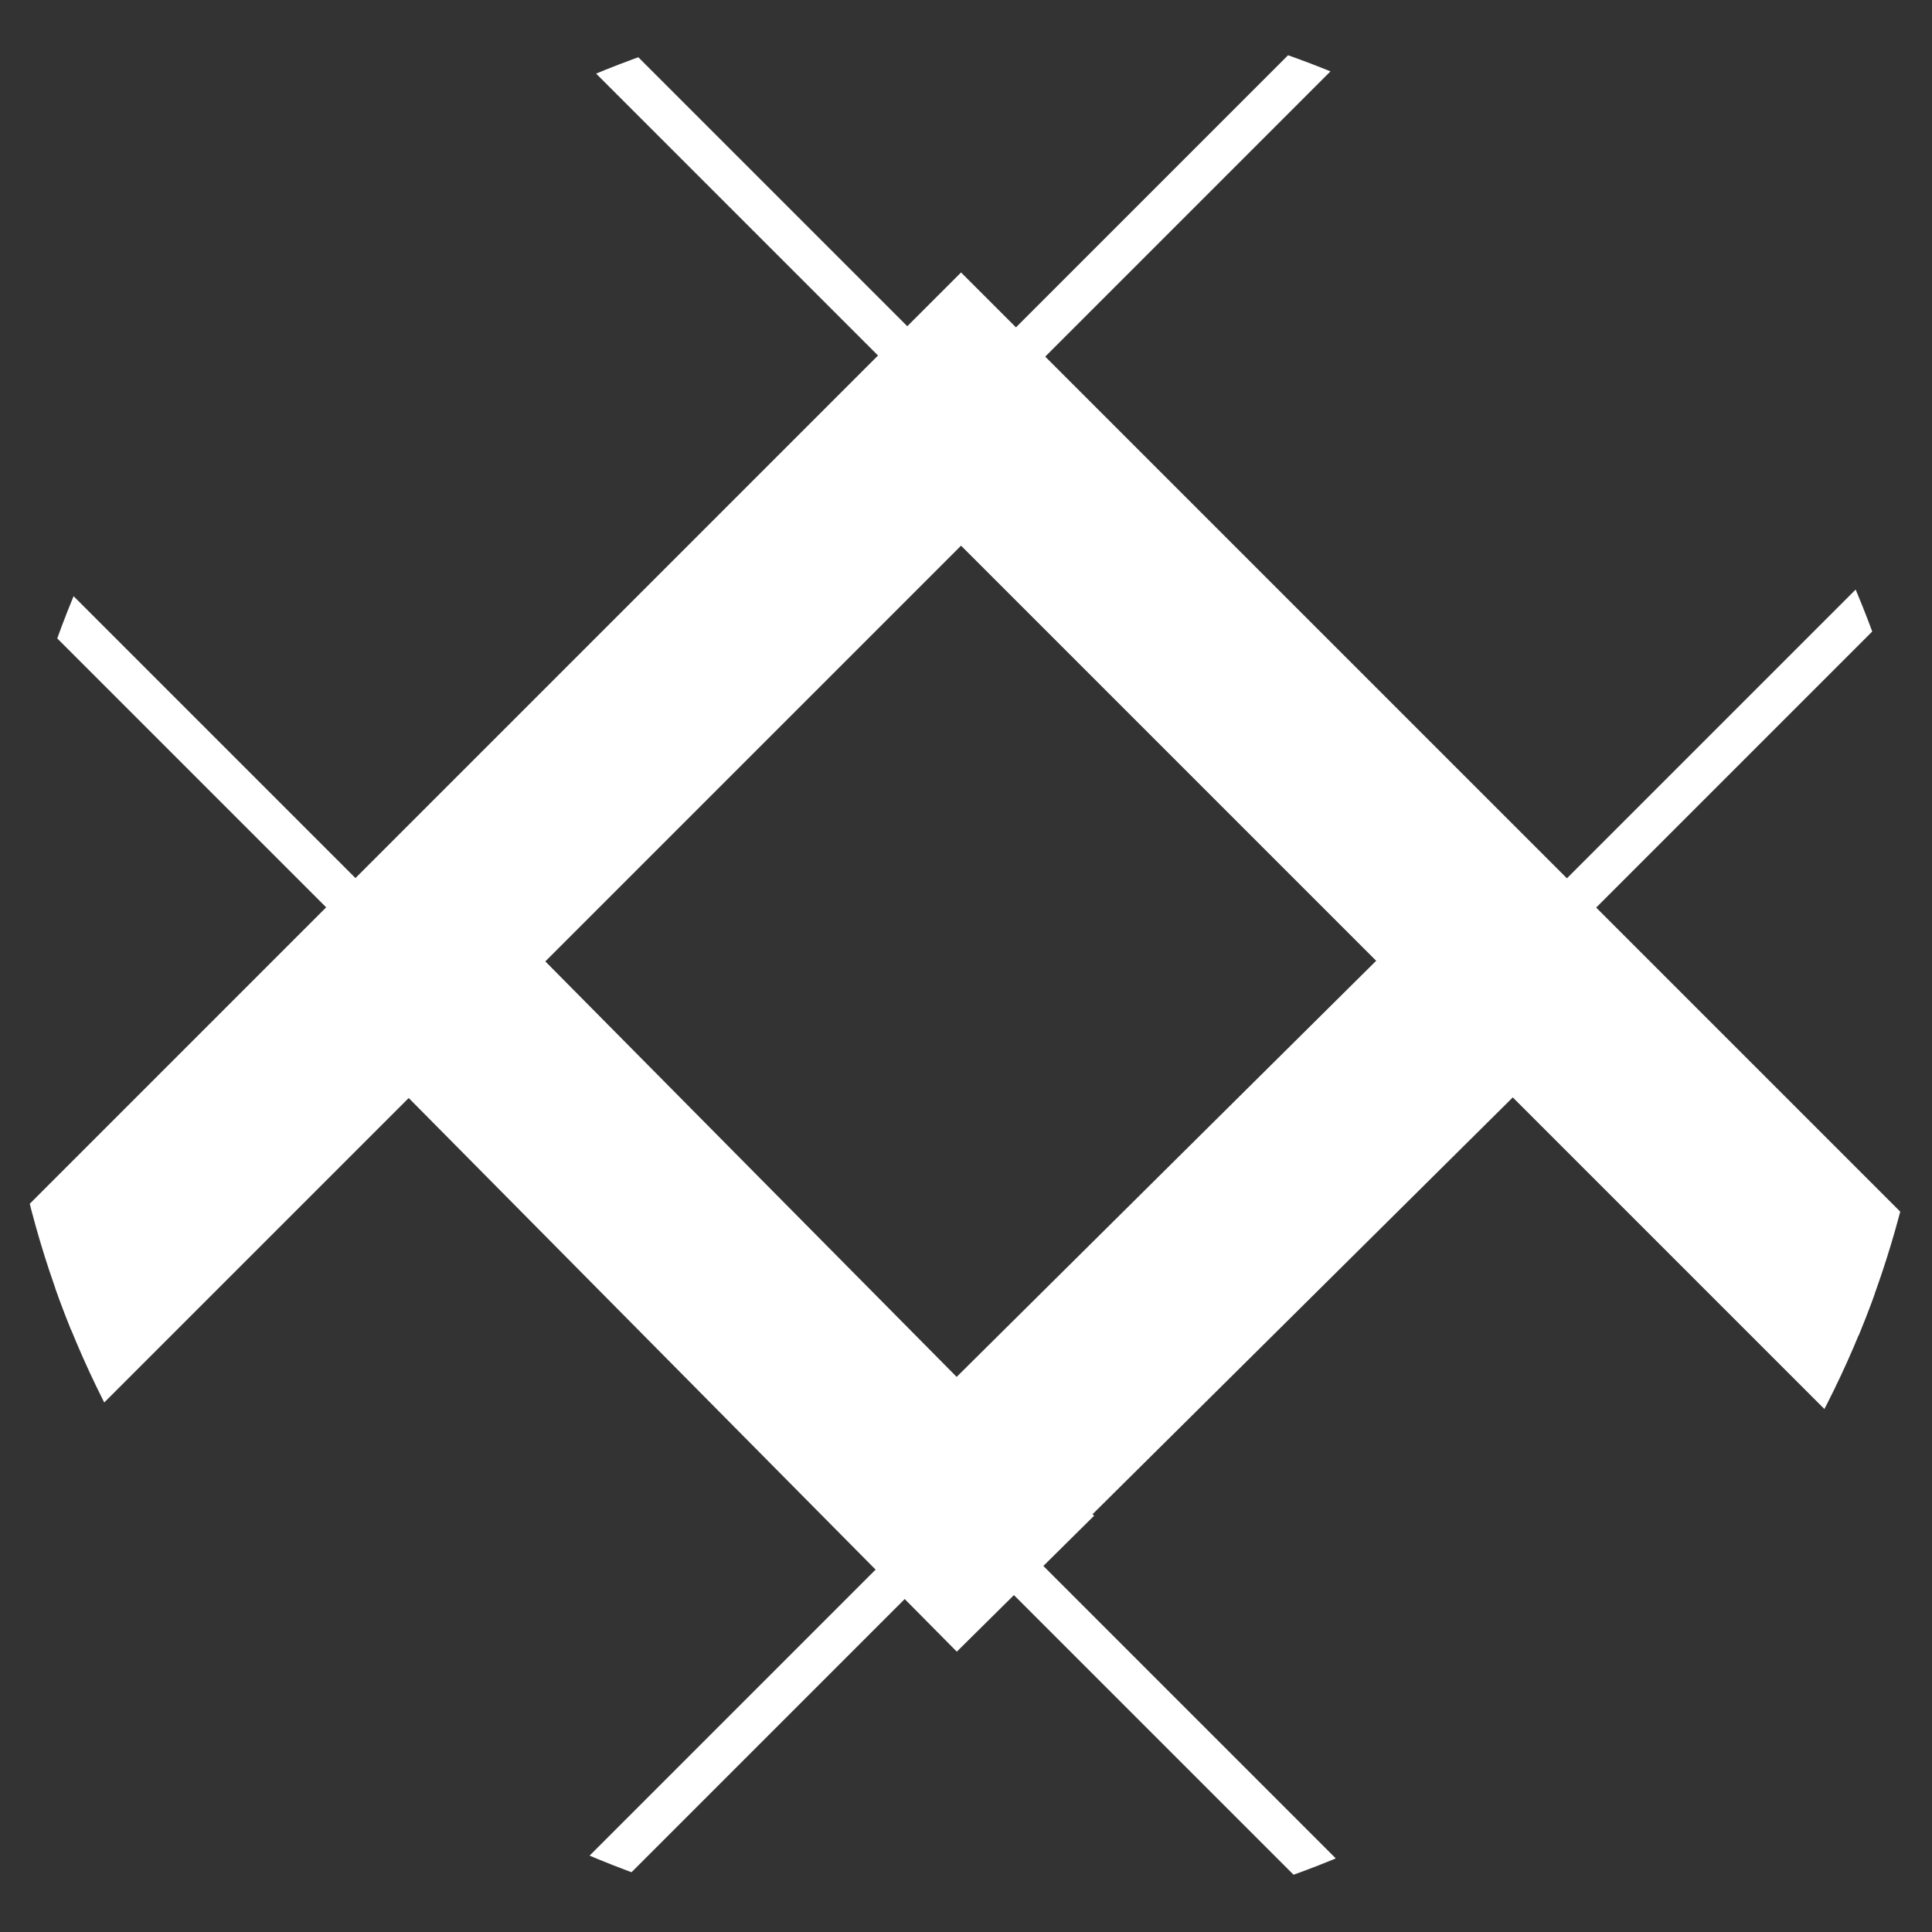 <?xml version="1.0" encoding="UTF-8" standalone="no"?>
<!-- Created with Inkscape (http://www.inkscape.org/) -->

<svg
   xmlns:dc="http://purl.org/dc/elements/1.1/"
   xmlns:cc="http://creativecommons.org/ns#"
   xmlns:rdf="http://www.w3.org/1999/02/22-rdf-syntax-ns#"
   xmlns:svg="http://www.w3.org/2000/svg"
   xmlns="http://www.w3.org/2000/svg"
   xmlns:sodipodi="http://sodipodi.sourceforge.net/DTD/sodipodi-0.dtd"
   xmlns:inkscape="http://www.inkscape.org/namespaces/inkscape"
   width="19.756mm"
   height="19.756mm"
   viewBox="0 0 70 70"
   id="svg2"
   version="1.1"
   inkscape:version="0.91 r13725"
   sodipodi:docname="raw-logo-clipped-white.svg">
  <rect x="0" y="0" width="70" height="70" fill="#333333" stroke="none"/>
  <defs
     id="defs4">
    <clipPath
       clipPathUnits="userSpaceOnUse"
       id="clipPath4549">
      <path
         style="opacity:0.2;fill:#ffff00;fill-opacity:1;stroke:none;stroke-width:1000;stroke-linecap:round;stroke-linejoin:round;stroke-miterlimit:4;stroke-dasharray:none;stroke-dashoffset:0;stroke-opacity:1"
         id="path4551"
         sodipodi:type="arc"
         sodipodi:cx="190.17857"
         sodipodi:cy="132.54077"
         sodipodi:rx="35"
         sodipodi:ry="35"
         sodipodi:start="0"
         sodipodi:end="6.2252578"
         sodipodi:open="true"
         d="m 225.179,132.541 a 35,35 0 0 1 -34.493,34.996 35,35 0 0 1 -35.492,-33.983 35,35 0 0 1 33.465,-35.981 35,35 0 0 1 36.461,32.941" />
    </clipPath>
    <clipPath
       clipPathUnits="userSpaceOnUse"
       id="clipPath4553">
      <path
         style="opacity:0.2;fill:#ffff00;fill-opacity:1;stroke:none;stroke-width:1000;stroke-linecap:round;stroke-linejoin:round;stroke-miterlimit:4;stroke-dasharray:none;stroke-dashoffset:0;stroke-opacity:1"
         id="path4555"
         sodipodi:type="arc"
         sodipodi:cx="190.17857"
         sodipodi:cy="132.54077"
         sodipodi:rx="35"
         sodipodi:ry="35"
         sodipodi:start="0"
         sodipodi:end="6.2252578"
         sodipodi:open="true"
         d="m 225.179,132.541 a 35,35 0 0 1 -34.493,34.996 35,35 0 0 1 -35.492,-33.983 35,35 0 0 1 33.465,-35.981 35,35 0 0 1 36.461,32.941" />
    </clipPath>
    <clipPath
       clipPathUnits="userSpaceOnUse"
       id="clipPath4557">
      <path
         style="opacity:0.2;fill:#ffff00;fill-opacity:1;stroke:none;stroke-width:1000;stroke-linecap:round;stroke-linejoin:round;stroke-miterlimit:4;stroke-dasharray:none;stroke-dashoffset:0;stroke-opacity:1"
         id="path4559"
         sodipodi:type="arc"
         sodipodi:cx="190.17857"
         sodipodi:cy="132.54077"
         sodipodi:rx="35"
         sodipodi:ry="35"
         sodipodi:start="0"
         sodipodi:end="6.2252578"
         sodipodi:open="true"
         d="m 225.179,132.541 a 35,35 0 0 1 -34.493,34.996 35,35 0 0 1 -35.492,-33.983 35,35 0 0 1 33.465,-35.981 35,35 0 0 1 36.461,32.941" />
    </clipPath>
    <clipPath
       clipPathUnits="userSpaceOnUse"
       id="clipPath4561">
      <path
         style="opacity:0.2;fill:#ffff00;fill-opacity:1;stroke:none;stroke-width:1000;stroke-linecap:round;stroke-linejoin:round;stroke-miterlimit:4;stroke-dasharray:none;stroke-dashoffset:0;stroke-opacity:1"
         id="path4563"
         sodipodi:type="arc"
         sodipodi:cx="190.17857"
         sodipodi:cy="132.54077"
         sodipodi:rx="35"
         sodipodi:ry="35"
         sodipodi:start="0"
         sodipodi:end="6.2252578"
         sodipodi:open="true"
         d="m 225.179,132.541 a 35,35 0 0 1 -34.493,34.996 35,35 0 0 1 -35.492,-33.983 35,35 0 0 1 33.465,-35.981 35,35 0 0 1 36.461,32.941" />
    </clipPath>
    <clipPath
       clipPathUnits="userSpaceOnUse"
       id="clipPath4565">
      <path
         style="opacity:0.2;fill:#ffff00;fill-opacity:1;stroke:none;stroke-width:1000;stroke-linecap:round;stroke-linejoin:round;stroke-miterlimit:4;stroke-dasharray:none;stroke-dashoffset:0;stroke-opacity:1"
         id="path4567"
         sodipodi:type="arc"
         sodipodi:cx="190.17857"
         sodipodi:cy="132.54077"
         sodipodi:rx="35"
         sodipodi:ry="35"
         sodipodi:start="0"
         sodipodi:end="6.2252578"
         sodipodi:open="true"
         d="m 225.179,132.541 a 35,35 0 0 1 -34.493,34.996 35,35 0 0 1 -35.492,-33.983 35,35 0 0 1 33.465,-35.981 35,35 0 0 1 36.461,32.941" />
    </clipPath>
  </defs>
  <sodipodi:namedview
     id="base"
     pagecolor="#ababab"
     bordercolor="#666666"
     borderopacity="1.0"
     inkscape:pageopacity="0"
     inkscape:pageshadow="2"
     inkscape:zoom="5.6"
     inkscape:cx="27.935831"
     inkscape:cy="32.637993"
     inkscape:document-units="px"
     inkscape:current-layer="layer1"
     showgrid="false"
     inkscape:window-width="1280"
     inkscape:window-height="672"
     inkscape:window-x="0"
     inkscape:window-y="1"
     inkscape:window-maximized="1"
     fit-margin-top="0"
     fit-margin-left="0"
     fit-margin-right="0"
     fit-margin-bottom="0">
    <inkscape:grid
       type="xygrid"
       id="grid4184"
       originx="-155.179"
       originy="-884.821" />
  </sodipodi:namedview>
  <g
     inkscape:label="Layer 1"
     inkscape:groupmode="layer"
     id="layer1"
     transform="translate(-155.179,-97.541)">
    <path
       style="fill:none;fill-rule:evenodd;stroke:#ffffff;stroke-width:1.5;stroke-linecap:butt;stroke-linejoin:miter;stroke-miterlimit:4;stroke-dasharray:none;stroke-opacity:1"
       d="m 148.162,110.52 63.335,63.335"
       id="path4186"
       inkscape:connector-curvature="0"
       clip-path="url(#clipPath4565)" />
    <path
       style="fill:none;fill-rule:evenodd;stroke:#ffffff;stroke-width:1.5;stroke-linecap:butt;stroke-linejoin:miter;stroke-miterlimit:4;stroke-dasharray:none;stroke-opacity:1"
       d="m 169.583,172.792 61.388,-61.388"
       id="path4188"
       inkscape:connector-curvature="0"
       clip-path="url(#clipPath4557)" />
    <path
       style="fill:none;fill-rule:evenodd;stroke:#ffffff;stroke-width:1.5;stroke-linecap:butt;stroke-linejoin:miter;stroke-miterlimit:4;stroke-dasharray:none;stroke-opacity:1"
       d="m 170.686,93.056 61.388,61.388"
       id="path4186-4"
       inkscape:connector-curvature="0"
       clip-path="url(#clipPath4553)" />
    <path
       style="fill:none;fill-rule:evenodd;stroke:#ffffff;stroke-width:1.5;stroke-linecap:butt;stroke-linejoin:miter;stroke-miterlimit:4;stroke-dasharray:none;stroke-opacity:1"
       d="M 153.173,149.278 211.551,90.9"
       id="path4188-9"
       inkscape:connector-curvature="0"
       clip-path="url(#clipPath4549)" />
    <path
       style="fill:none;fill-rule:evenodd;stroke:#ffffff;stroke-width:7;stroke-linecap:butt;stroke-linejoin:miter;stroke-miterlimit:4;stroke-dasharray:none;stroke-opacity:1"
       d="m 153,149.362 37,-37 43,43"
       id="path4232"
       inkscape:connector-curvature="0"
       clip-path="url(#clipPath4561)" />
    <path
       style="fill:none;fill-rule:evenodd;stroke:#ffffff;stroke-width:7;stroke-linecap:butt;stroke-linejoin:miter;stroke-miterlimit:4;stroke-dasharray:none;stroke-opacity:1"
       d="m 170,132.362 22.333,22.559"
       id="path4234"
       inkscape:connector-curvature="0"
       sodipodi:nodetypes="cc" />
    <path
       style="fill:none;fill-rule:evenodd;stroke:#ffffff;stroke-width:7;stroke-linecap:butt;stroke-linejoin:miter;stroke-miterlimit:4;stroke-dasharray:none;stroke-opacity:1"
       d="m 210,132.362 -19.717,19.557 -1.672,1.659"
       id="path4236"
       inkscape:connector-curvature="0"
       sodipodi:nodetypes="ccc" />
  </g>
</svg>
